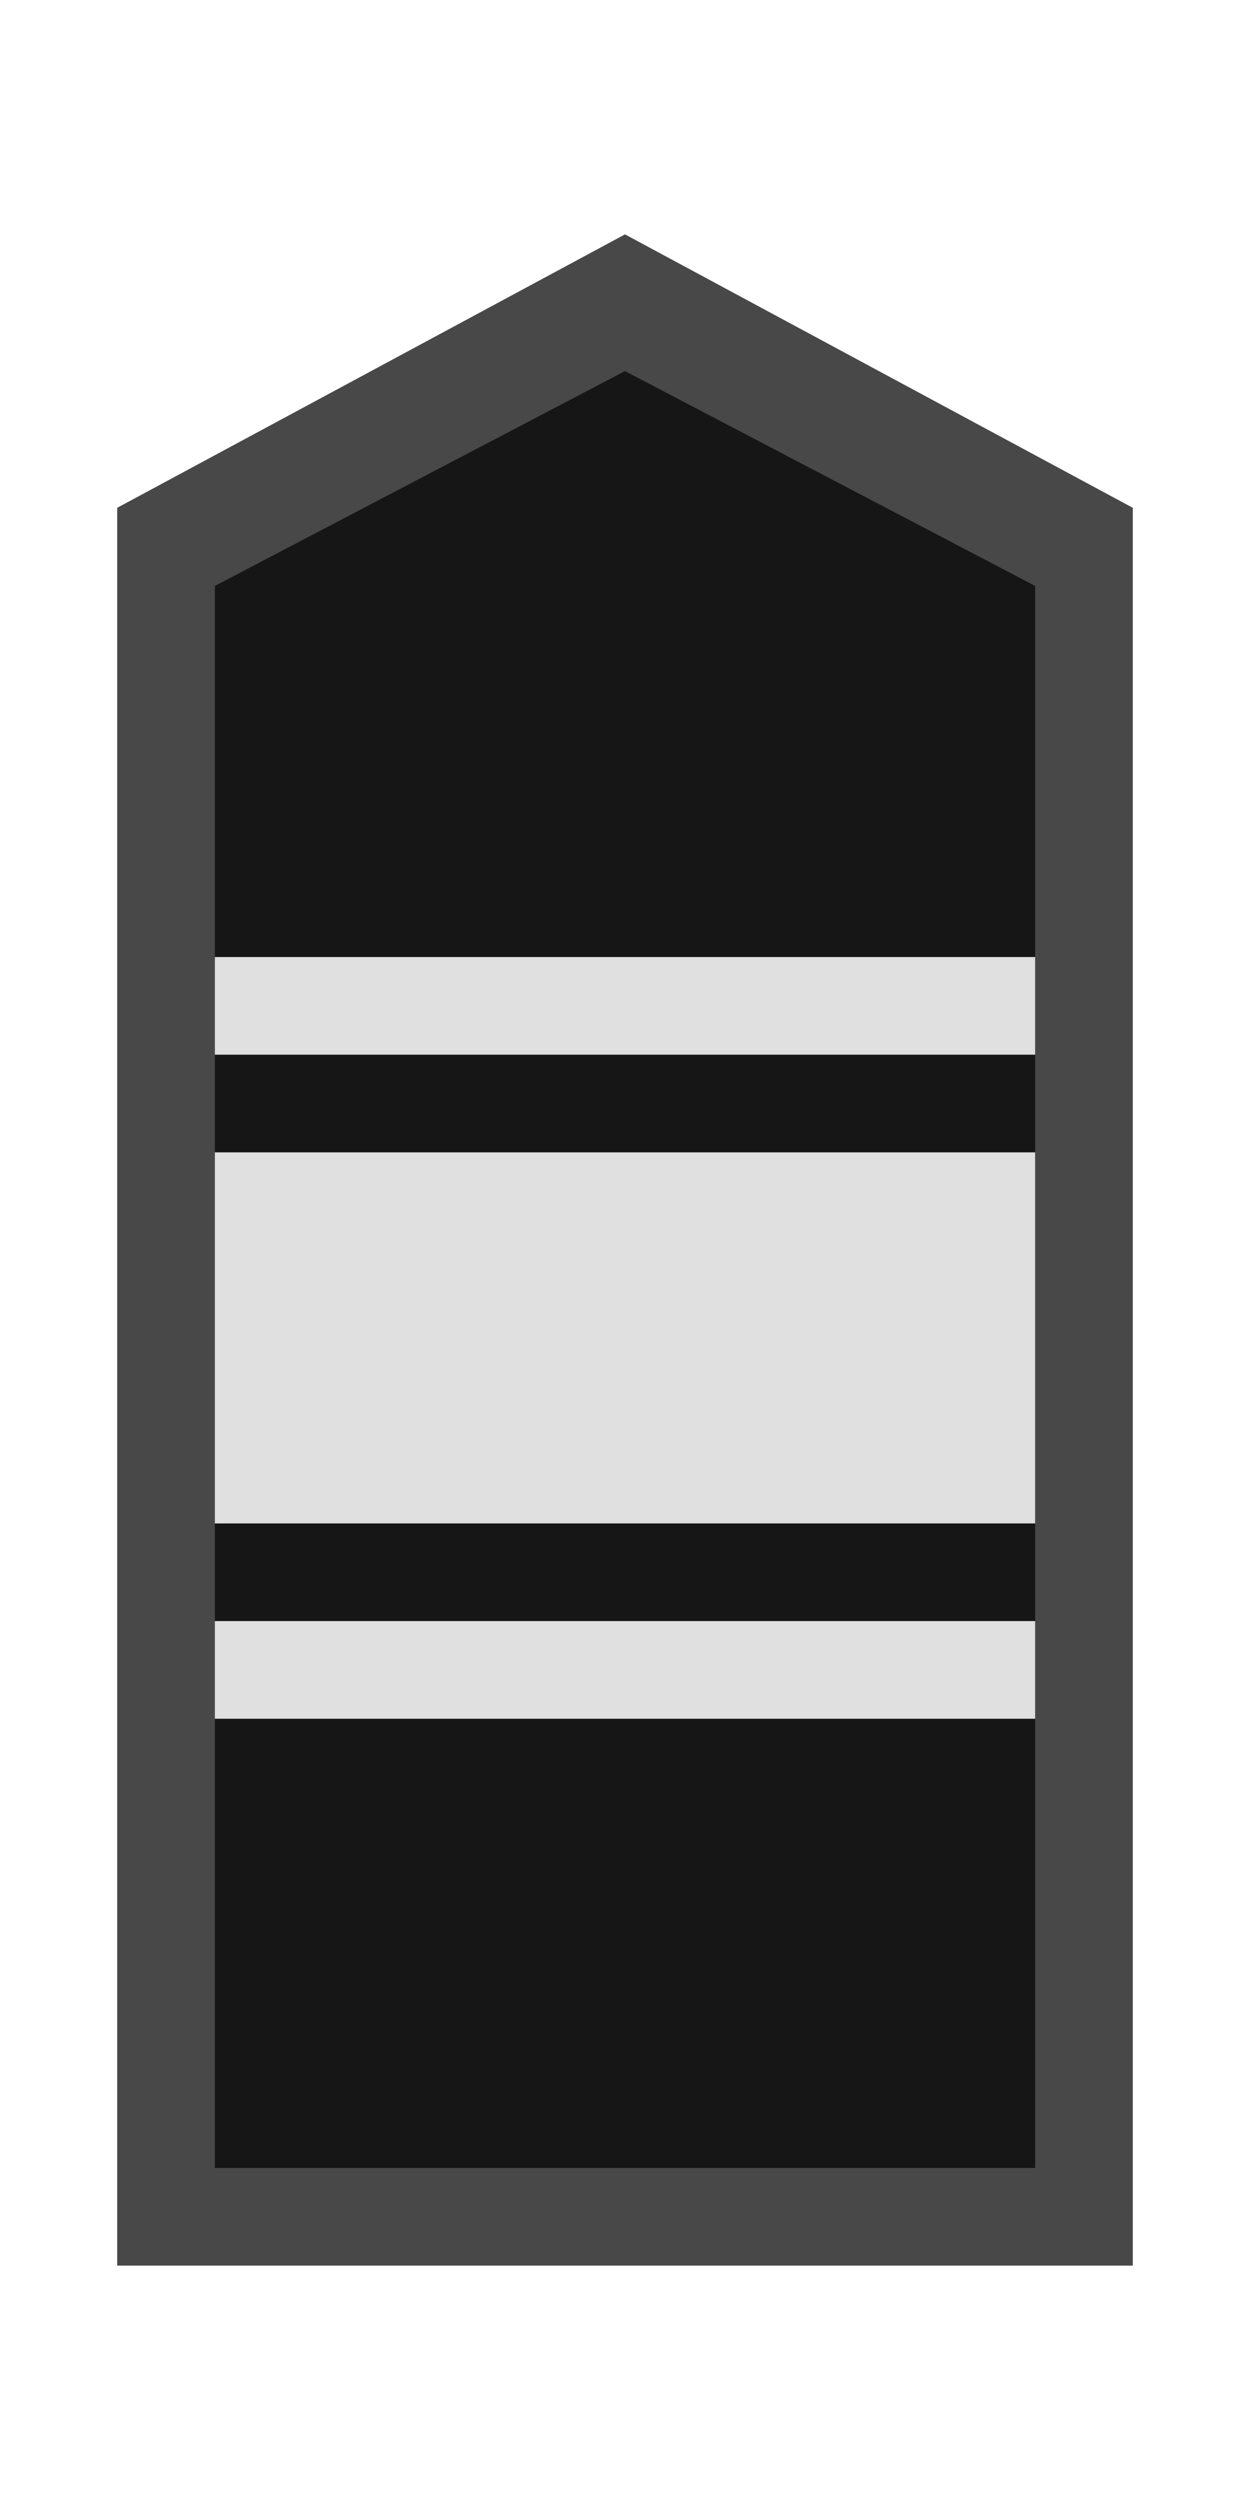 <svg id="ussr" xmlns="http://www.w3.org/2000/svg" width="64" height="128" viewBox="0 0 64 128">
<defs>
    <style>
      .cls-1 {
        fill: #484848;
      }

      .cls-1, .cls-2, .cls-3 {
        fill-rule: evenodd;
      }

      .cls-2 {
        fill: #161616;
      }

      .cls-3 {
        fill: #e0e0e0;
      }
    </style>
  </defs>
  <path class="cls-1" d="M58,116H6V26L32,12,58,26v90Z"/>
  <path class="cls-2" d="M53,111V30L32,19,11,30v81H53Z"/>
  <path id="_4" data-name="4" class="cls-3" d="M11,49H53v5H11V49Zm0,10H53V78H11V59Zm0,24H53v5H11V83Z"/>
</svg>
